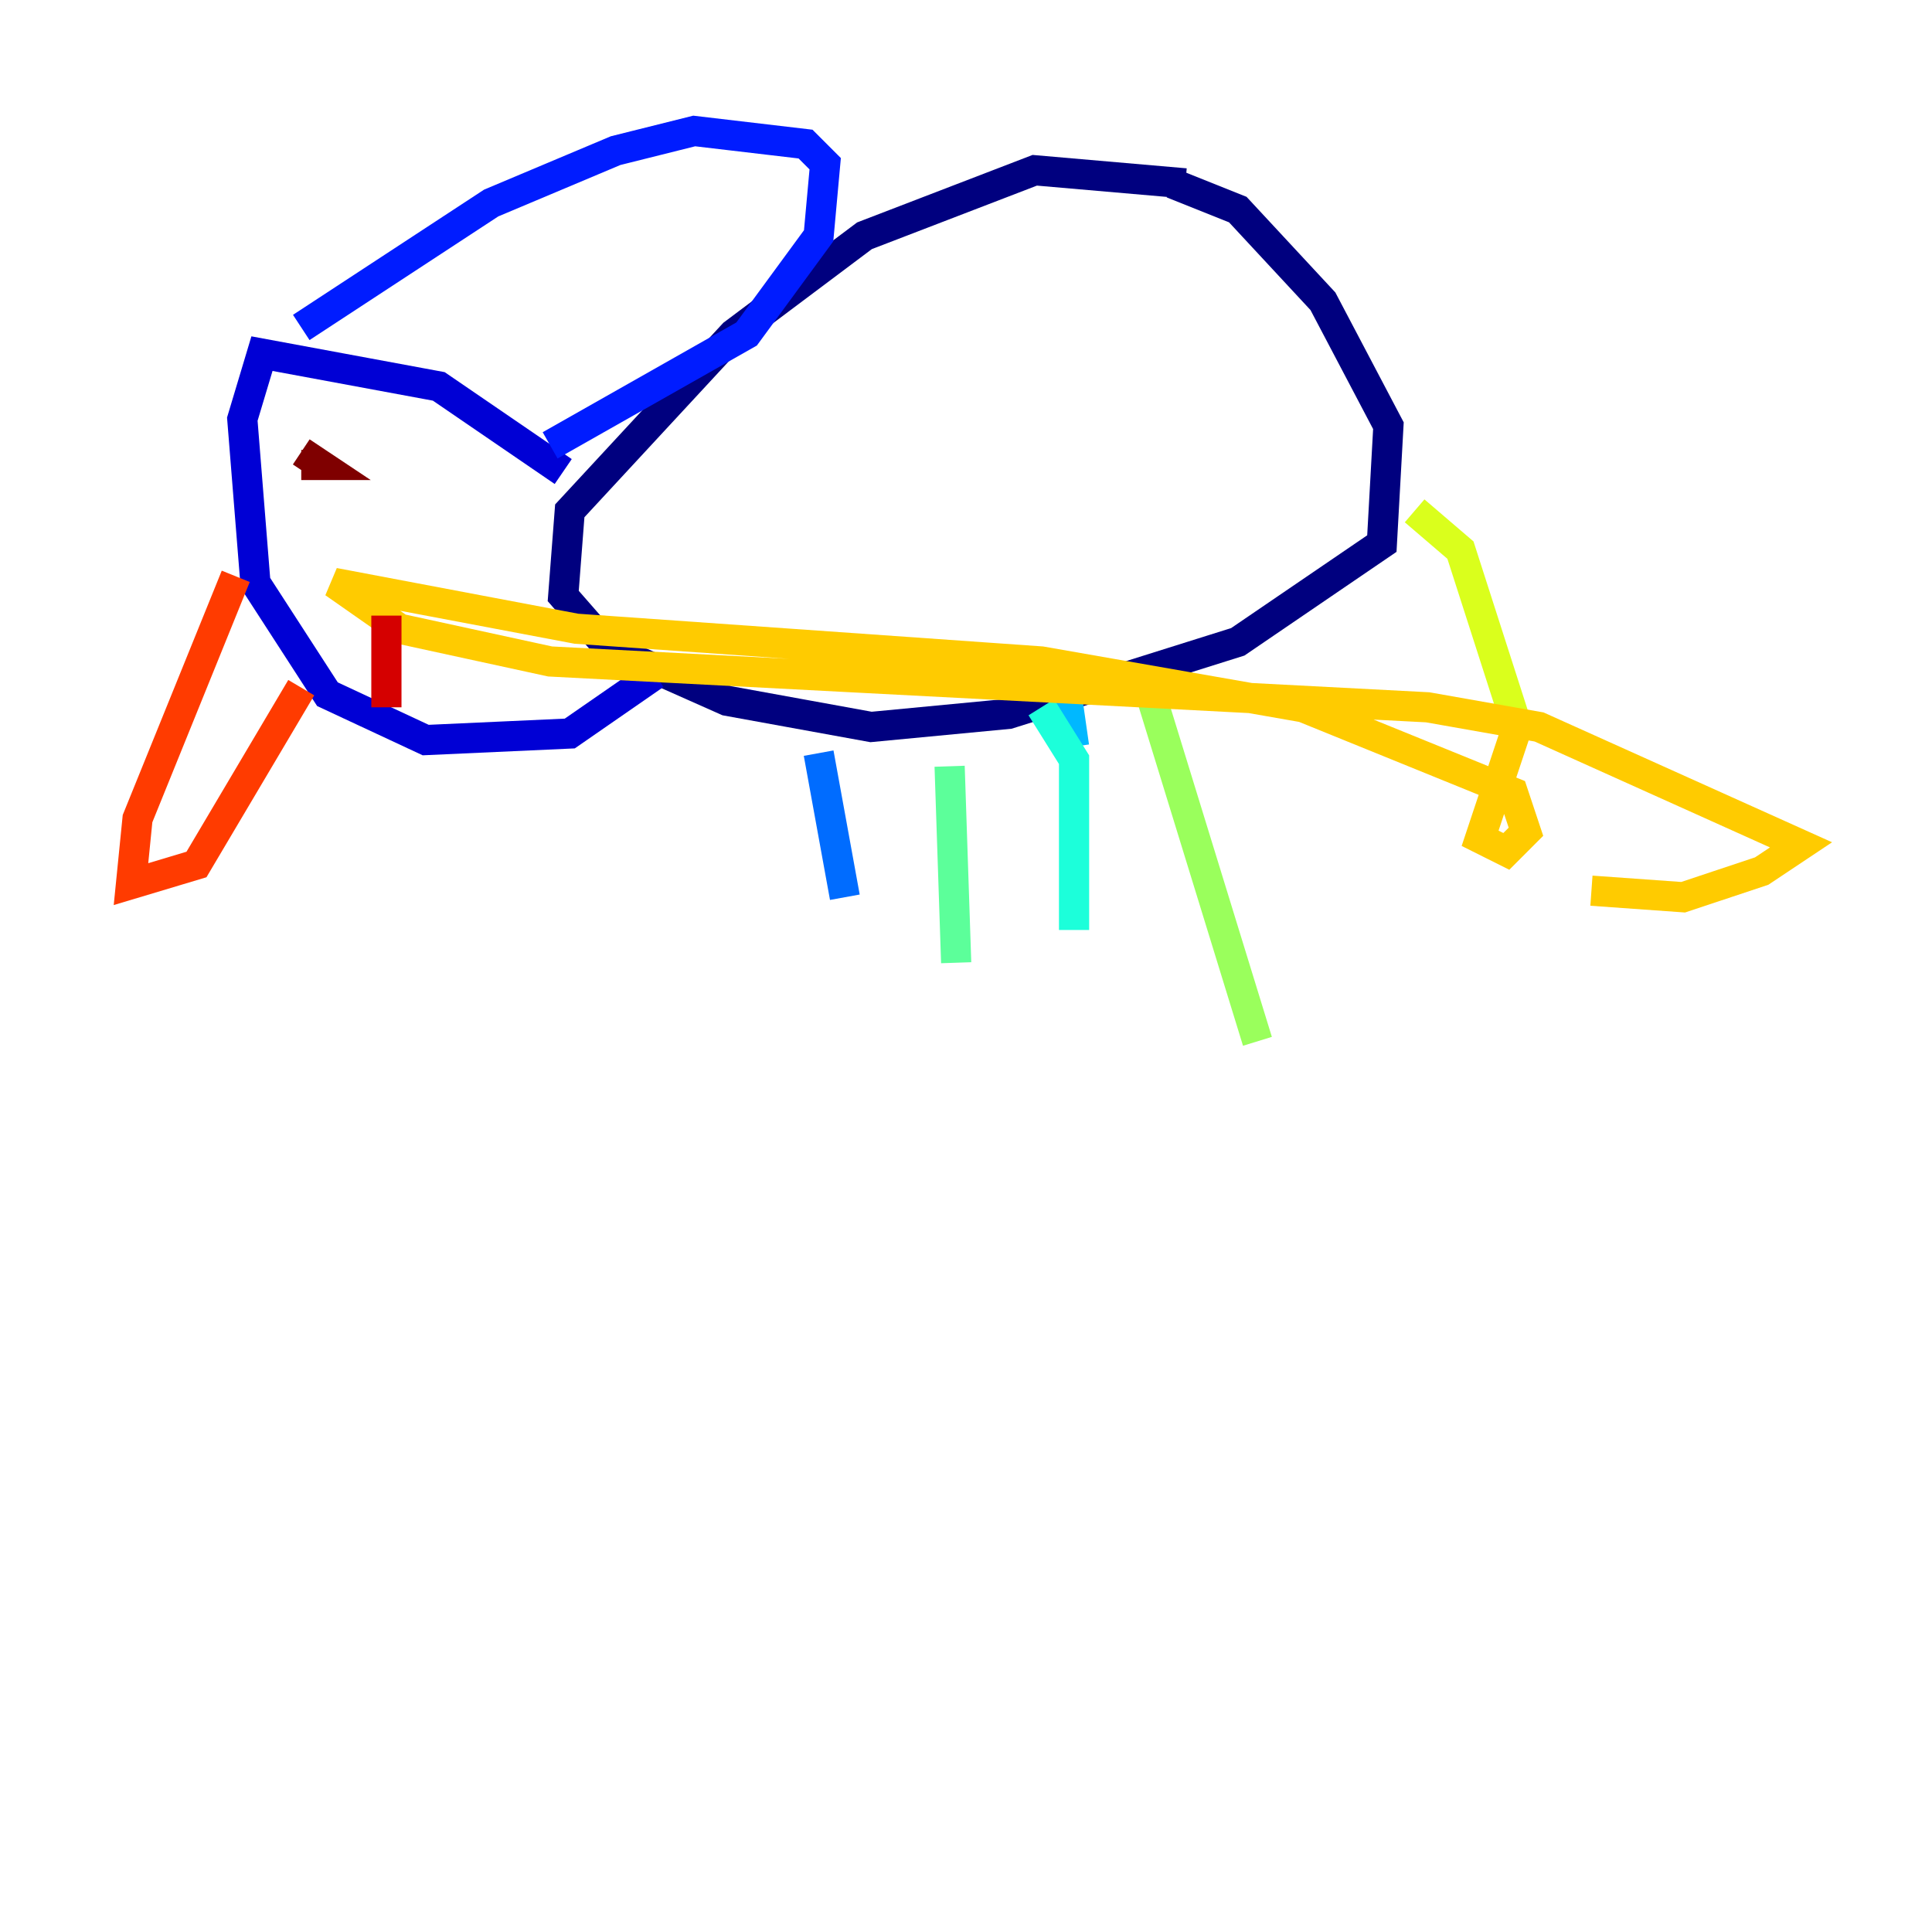<?xml version="1.0" encoding="utf-8" ?>
<svg baseProfile="tiny" height="128" version="1.2" viewBox="0,0,128,128" width="128" xmlns="http://www.w3.org/2000/svg" xmlns:ev="http://www.w3.org/2001/xml-events" xmlns:xlink="http://www.w3.org/1999/xlink"><defs /><polyline fill="none" points="78.536,12.149 68.556,11.281 57.275,15.62 48.597,22.129 37.749,33.844 37.315,39.485 40.352,42.956 48.163,46.427 57.709,48.163 66.82,47.295 82.007,42.522 91.552,36.014 91.986,28.203 87.647,19.959 82.007,13.885 77.668,12.149" stroke="#00007f" stroke-width="2" /><polyline fill="none" points="37.315,31.241 29.071,25.6 17.356,23.43 16.054,27.77 16.922,38.617 21.695,45.993 28.203,49.031 37.749,48.597 43.39,44.691" stroke="#0000d5" stroke-width="2" /><polyline fill="none" points="19.959,21.695 32.542,13.451 40.786,9.98 45.993,8.678 53.37,9.546 54.671,10.848 54.237,15.62 49.464,22.129 36.447,29.505" stroke="#001cff" stroke-width="2" /><polyline fill="none" points="54.237,49.898 55.973,59.444" stroke="#006cff" stroke-width="2" /><polyline fill="none" points="70.291,43.39 71.159,49.464" stroke="#00b8ff" stroke-width="2" /><polyline fill="none" points="68.99,46.861 71.159,50.332 71.159,61.614" stroke="#1cffda" stroke-width="2" /><polyline fill="none" points="62.915,50.766 63.349,63.783" stroke="#5cff9a" stroke-width="2" /><polyline fill="none" points="76.366,46.427 83.308,68.99" stroke="#9aff5c" stroke-width="2" /><polyline fill="none" points="93.722,33.844 96.759,36.447 100.664,48.597" stroke="#daff1c" stroke-width="2" /><polyline fill="none" points="100.664,47.729 98.061,55.539 99.797,56.407 101.098,55.105 100.231,52.502 86.346,46.861 68.99,43.824 38.183,41.654 22.129,38.617 26.468,41.654 36.447,43.824 94.59,46.861 101.966,48.163 119.322,55.973 116.719,57.709 111.512,59.444 105.437,59.01" stroke="#ffcb00" stroke-width="2" /><polyline fill="none" points="105.003,59.01 105.003,59.01" stroke="#ff8500" stroke-width="2" /><polyline fill="none" points="15.62,38.183 9.112,54.237 8.678,58.576 13.017,57.275 19.959,45.559" stroke="#ff3b00" stroke-width="2" /><polyline fill="none" points="25.6,46.861 25.6,40.786" stroke="#d50000" stroke-width="2" /><polyline fill="none" points="19.959,29.939 21.261,30.807 19.959,30.807" stroke="#7f0000" stroke-width="2" /></svg>
